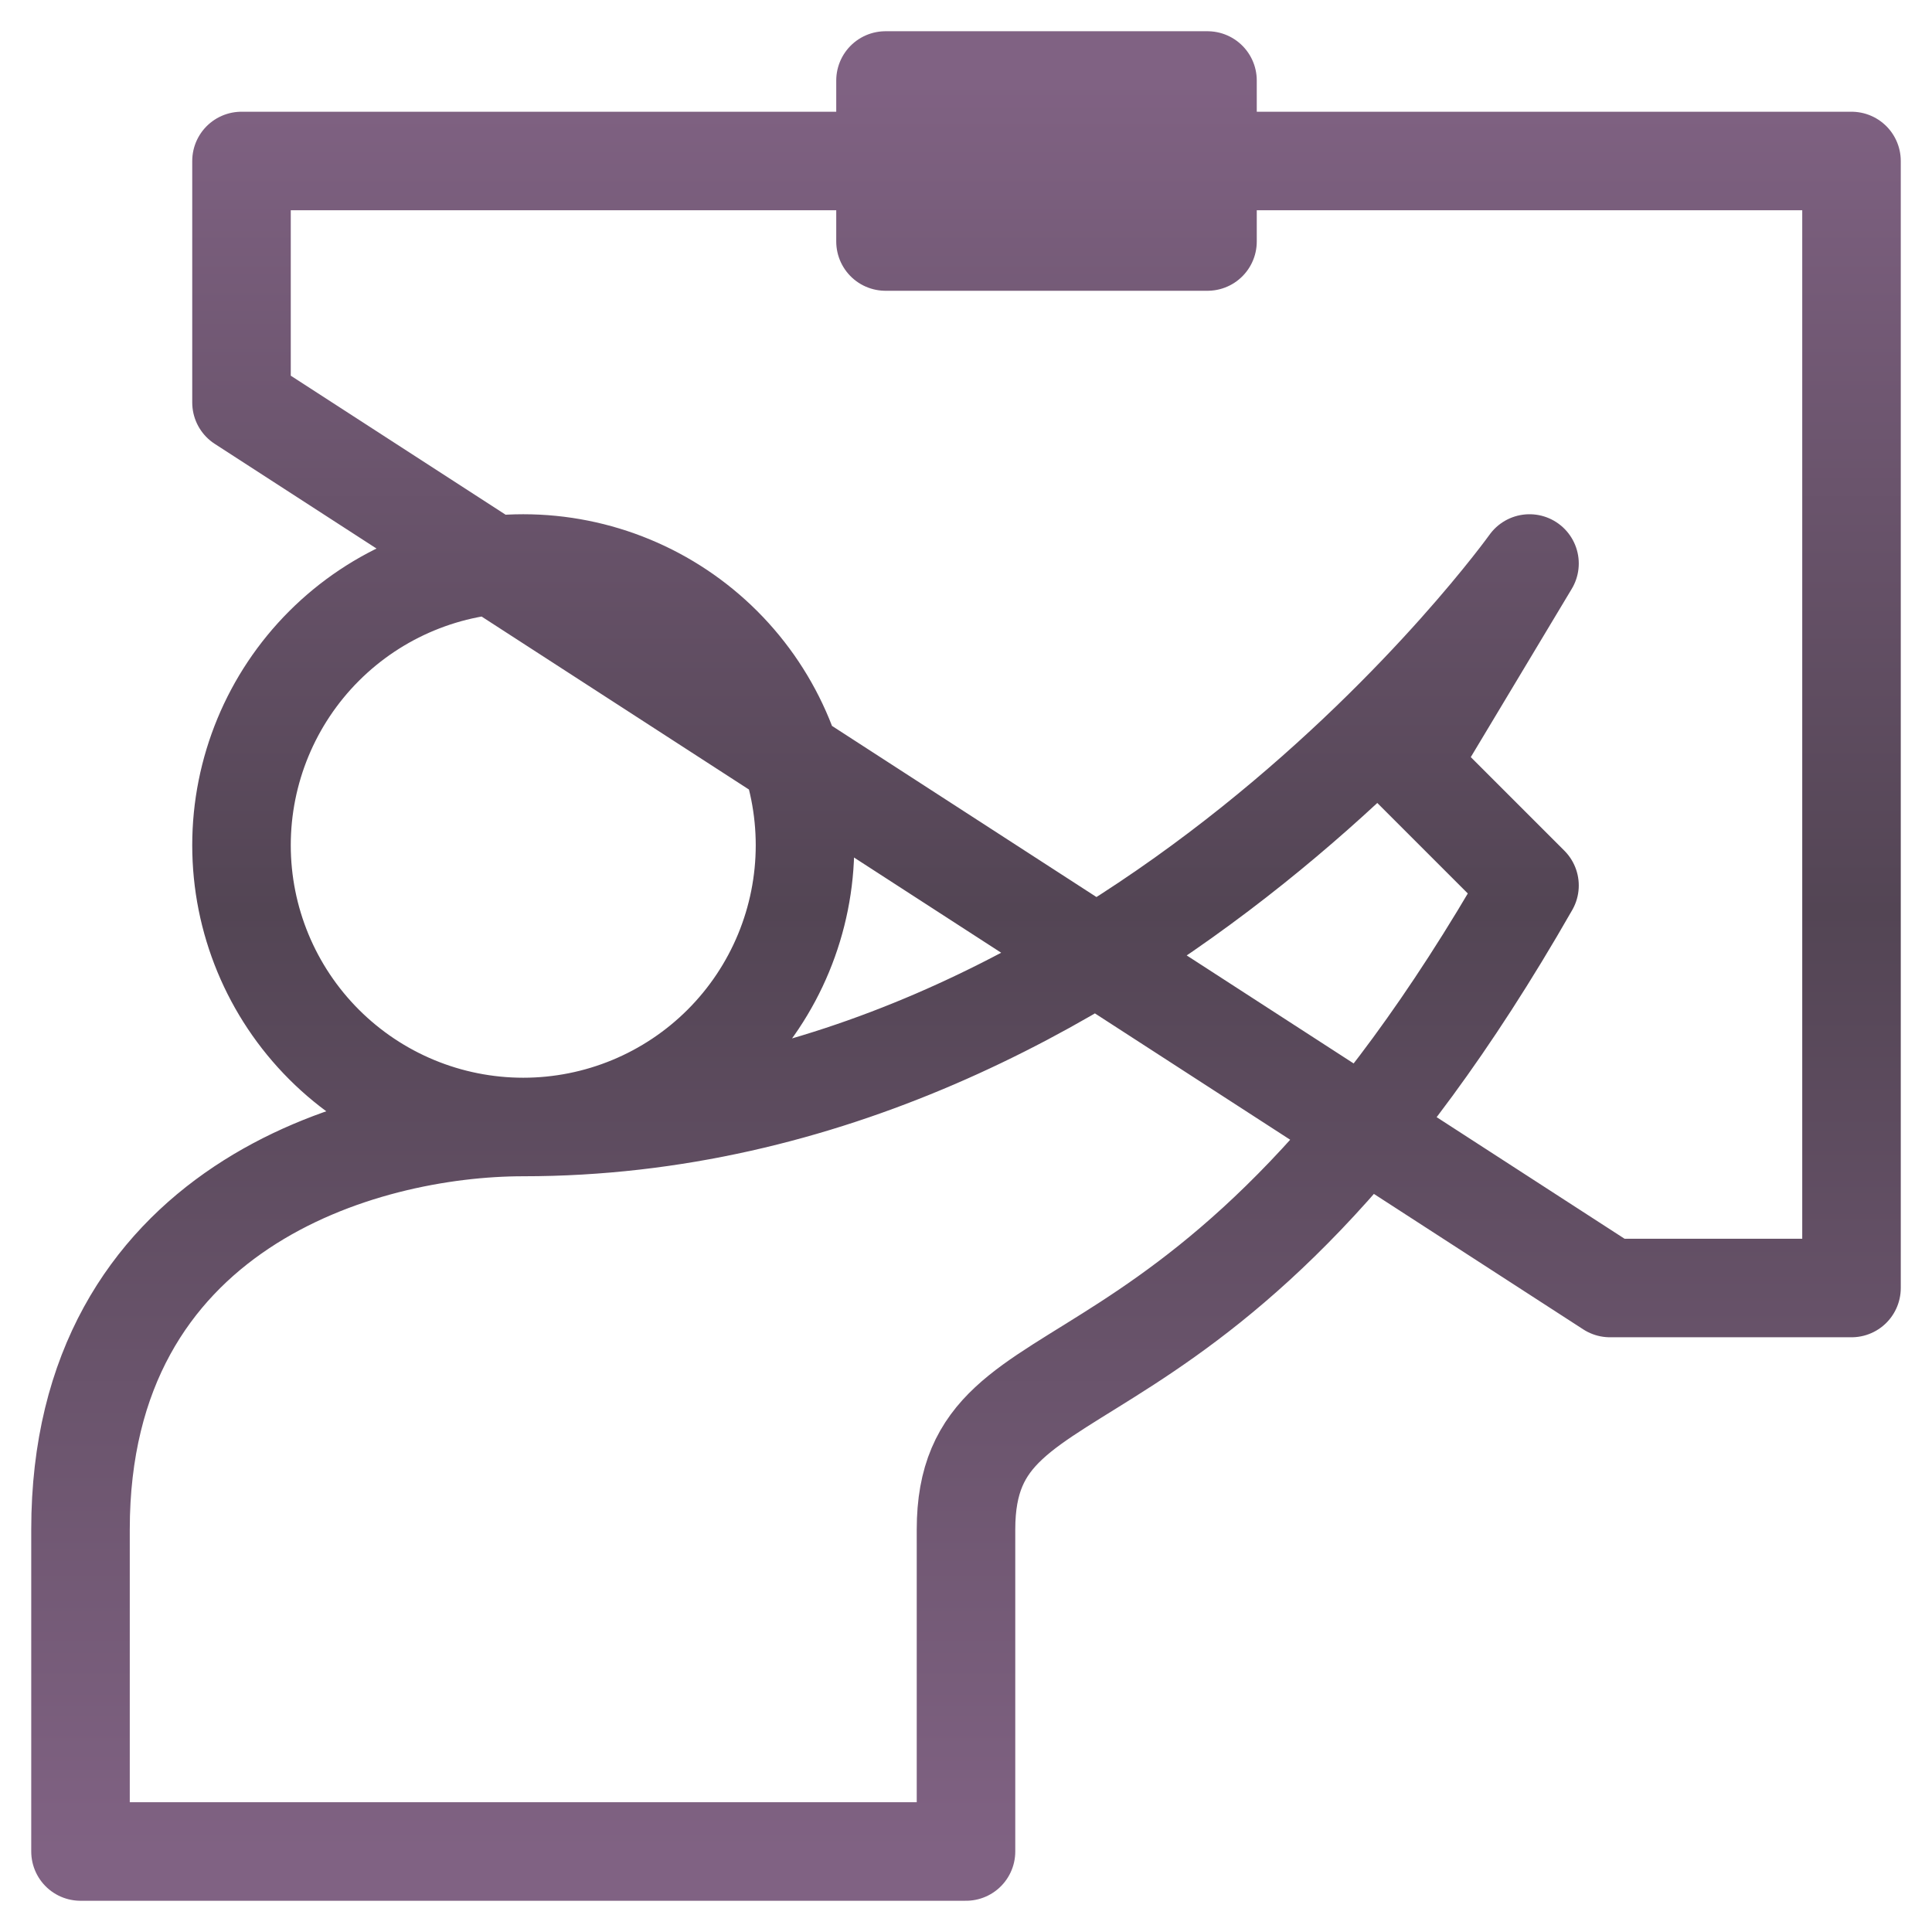 <svg width="250" height="250" viewBox="0 0 250 250" fill="none" xmlns="http://www.w3.org/2000/svg">
<g style="mix-blend-mode:hard-light">
<path d="M197.917 72.917C197.917 72.917 145.834 145.833 67.709 145.833C46.875 145.833 10.417 156.25 10.417 197.917V239.583H125V197.917C125 171.875 156.25 187.5 197.917 114.583L182.292 98.958L197.917 72.917ZM31.25 52.083V20.833H239.584V166.667H208.334L31.25 52.083ZM114.584 10.417H156.25V31.25H114.584V10.417ZM67.709 145.833C77.378 145.833 86.651 141.992 93.489 135.155C100.326 128.318 104.167 119.044 104.167 109.375C104.167 99.706 100.326 90.432 93.489 83.595C86.651 76.758 77.378 72.917 67.709 72.917C58.039 72.917 48.766 76.758 41.929 83.595C35.092 90.432 31.25 99.706 31.25 109.375C31.25 119.044 35.092 128.318 41.929 135.155C48.766 141.992 58.039 145.833 67.709 145.833V145.833Z" stroke="url(#paint0_linear_3701_7468)" stroke-width="12.75" stroke-linejoin="round"/>
</g>
<defs>
<linearGradient id="paint0_linear_3701_7468" x1="125" y1="10.417" x2="125" y2="239.583" gradientUnits="userSpaceOnUse">
<stop stop-color="#806283"/>
<stop offset="0.469" stop-color="#534554"/>
<stop offset="1" stop-color="#806283"/>
</linearGradient>
</defs>
</svg>

